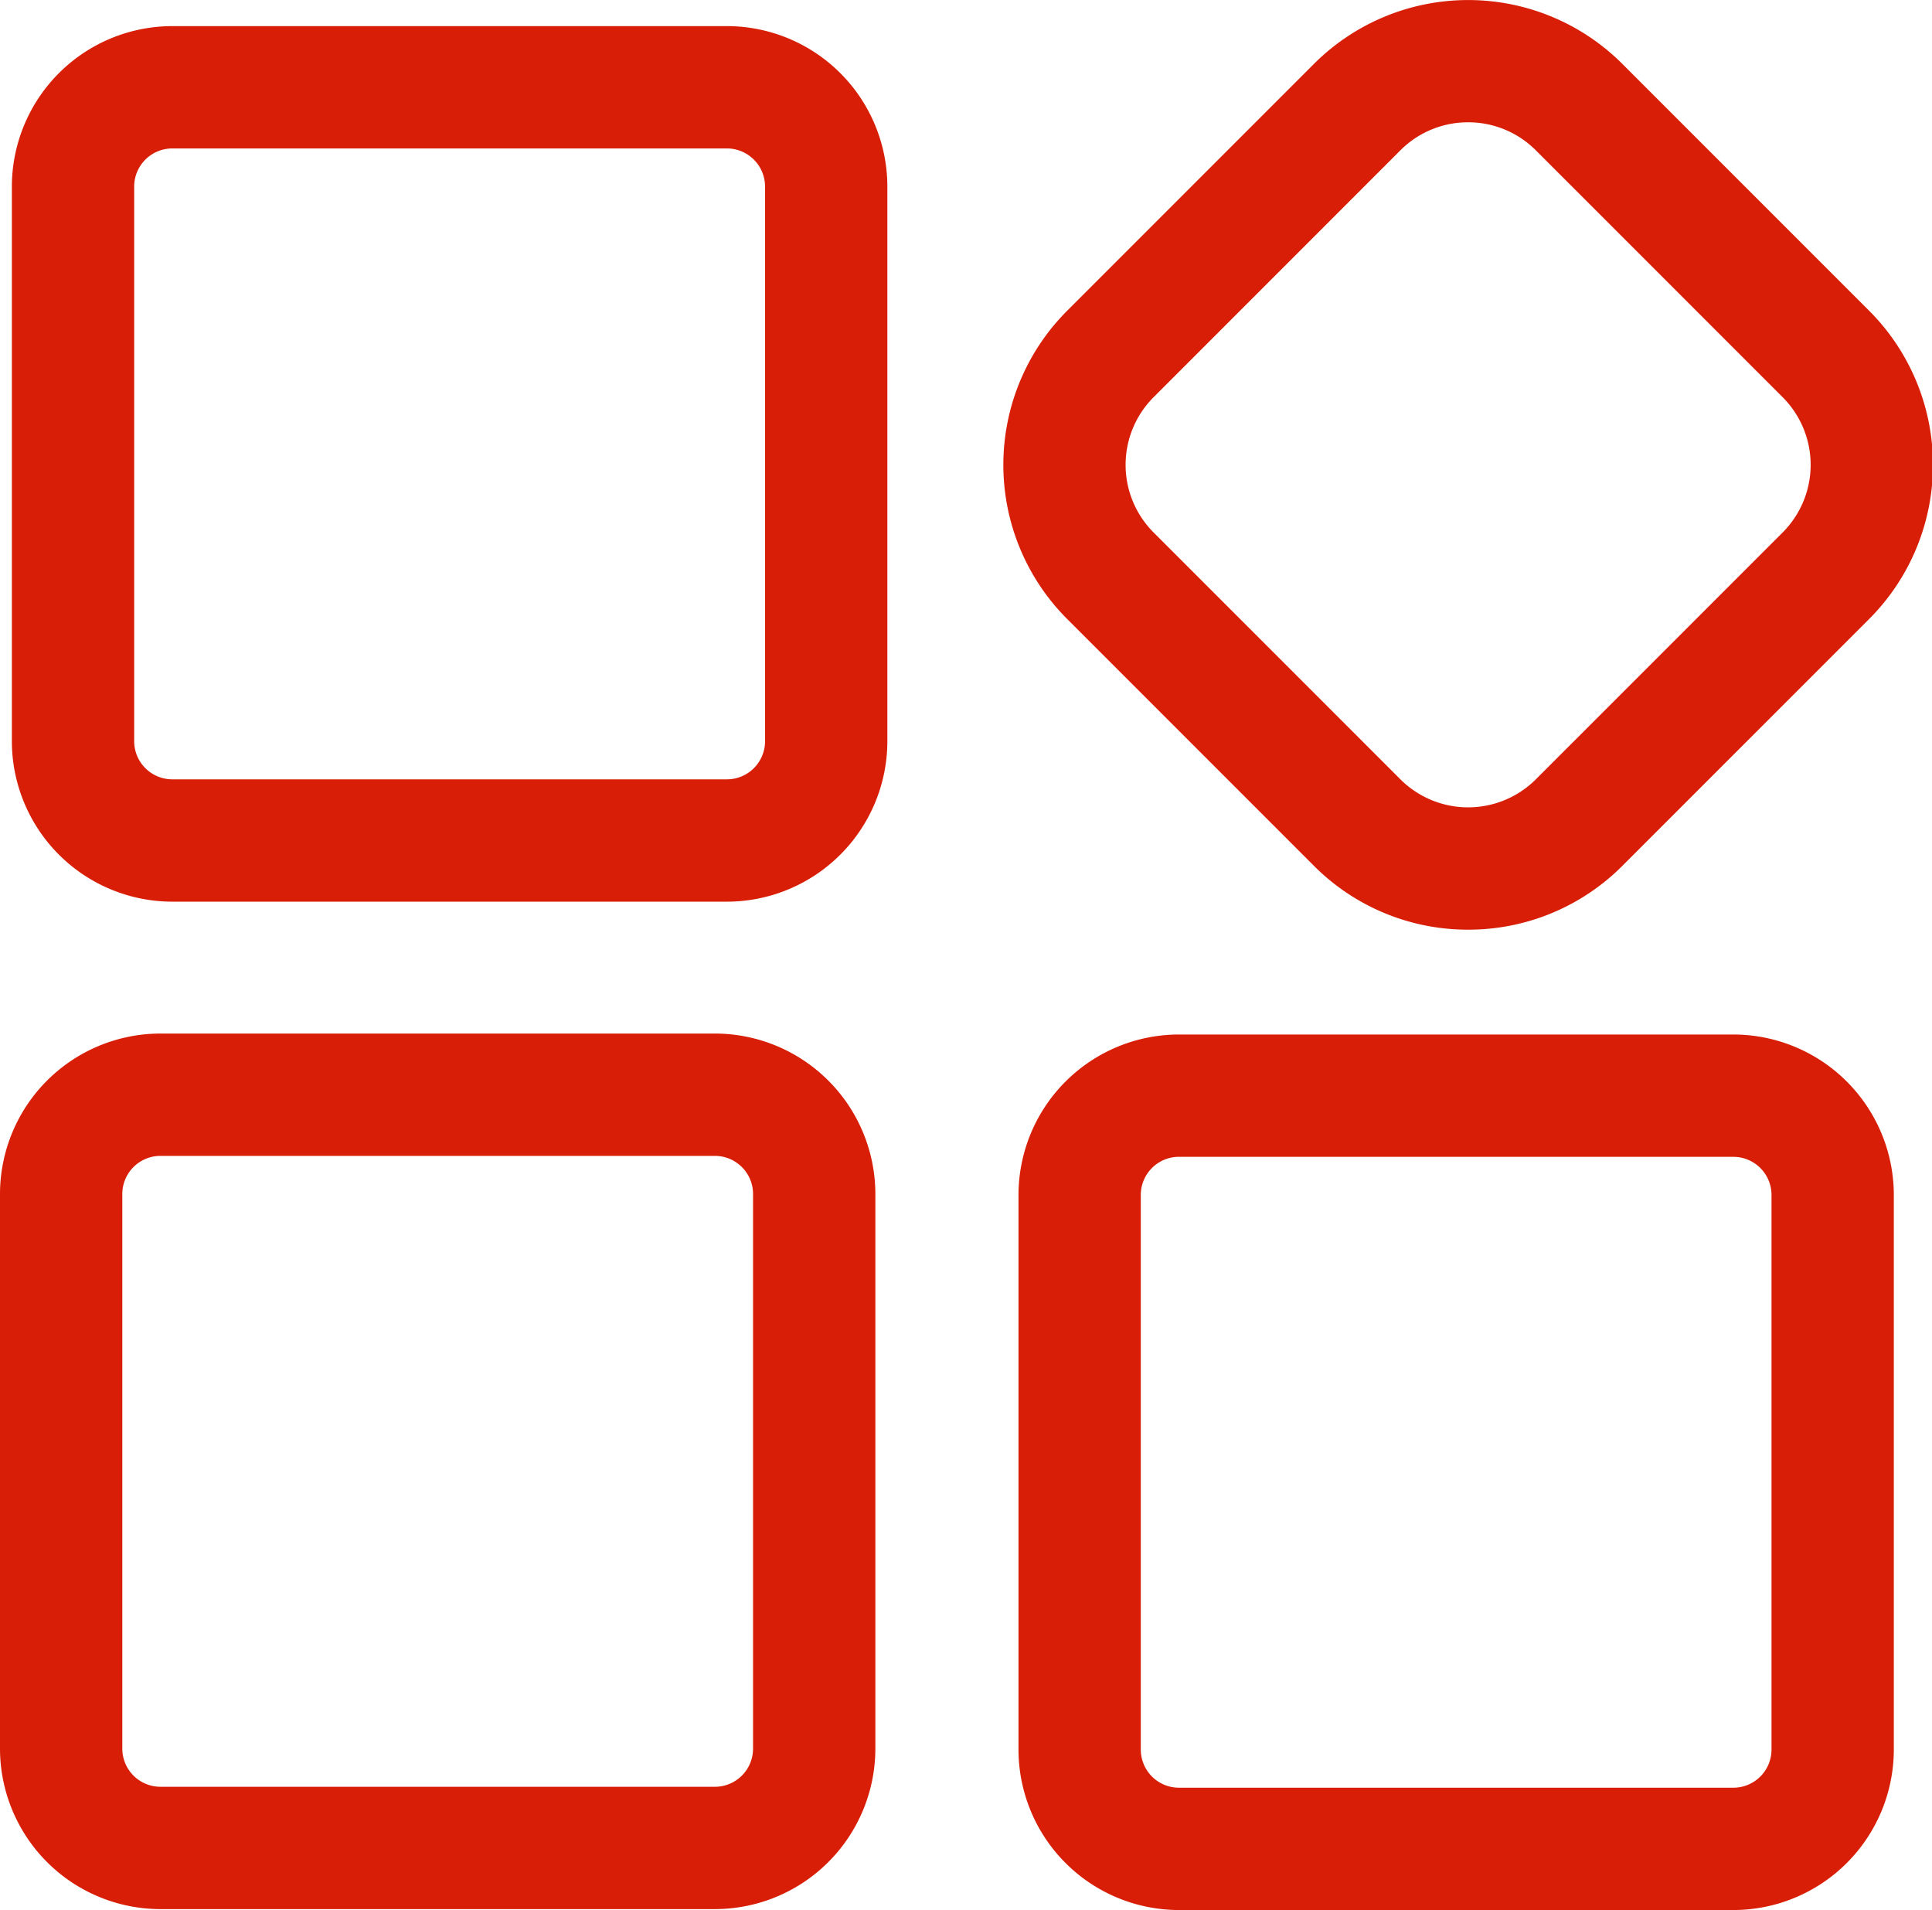 <?xml version="1.0" standalone="no"?><!DOCTYPE svg PUBLIC "-//W3C//DTD SVG 1.1//EN" "http://www.w3.org/Graphics/SVG/1.1/DTD/svg11.dtd"><svg t="1608861677843" class="icon" viewBox="0 0 1036 1024" version="1.1" xmlns="http://www.w3.org/2000/svg" p-id="8394" xmlns:xlink="http://www.w3.org/1999/xlink" width="64.75" height="64"><defs><style type="text/css"></style></defs><path d="M389.812 483.4H92.454a86.109 86.109 0 0 1-86.091-86.02V100.023A86.109 86.109 0 0 1 92.384 14.003h297.428a86.109 86.109 0 0 1 86.02 86.02v297.357a86.109 86.109 0 0 1-86.02 86.02zM92.454 79.586a20.455 20.455 0 0 0-20.508 20.437v297.357a20.455 20.455 0 0 0 20.437 20.437h297.428a20.455 20.455 0 0 0 20.437-20.437V100.023a20.455 20.455 0 0 0-20.437-20.437zM787.263 498.414a116.507 116.507 0 0 1-82.635-34.174l-132.371-132.371a116.88 116.88 0 0 1 0-165.287l132.371-132.371a116.986 116.986 0 0 1 165.287 0l132.371 132.371a116.88 116.88 0 0 1 0 165.287l-132.371 132.371a116.507 116.507 0 0 1-82.652 34.174z m0-432.848a51.137 51.137 0 0 0-36.266 14.96L618.608 212.932a51.297 51.297 0 0 0 0 72.549l132.371 132.371a51.403 51.403 0 0 0 72.549 0l132.371-132.371a51.297 51.297 0 0 0 0-72.549l-132.407-132.407a51.155 51.155 0 0 0-36.23-14.96zM383.377 1023.504H86.02A86.109 86.109 0 0 1 0 937.484V640.126a86.109 86.109 0 0 1 86.02-86.02h297.357a86.109 86.109 0 0 1 86.02 86.02V937.484a86.109 86.109 0 0 1-86.02 86.02zM86.02 619.689A20.455 20.455 0 0 0 65.583 640.126V937.484a20.455 20.455 0 0 0 20.437 20.437h297.357a20.455 20.455 0 0 0 20.437-20.437V640.126a20.455 20.455 0 0 0-20.437-20.437zM929.507 1024H632.168a86.109 86.109 0 0 1-86.02-86.02V640.64a86.109 86.109 0 0 1 86.02-86.02H929.507a86.109 86.109 0 0 1 86.02 86.02v297.339a86.109 86.109 0 0 1-86.02 86.02zM632.168 620.185a20.455 20.455 0 0 0-20.437 20.455v297.339a20.455 20.455 0 0 0 20.437 20.437H929.507a20.455 20.455 0 0 0 20.437-20.437V640.64a20.455 20.455 0 0 0-20.437-20.437z" fill="#d81e06" p-id="8395"></path></svg>